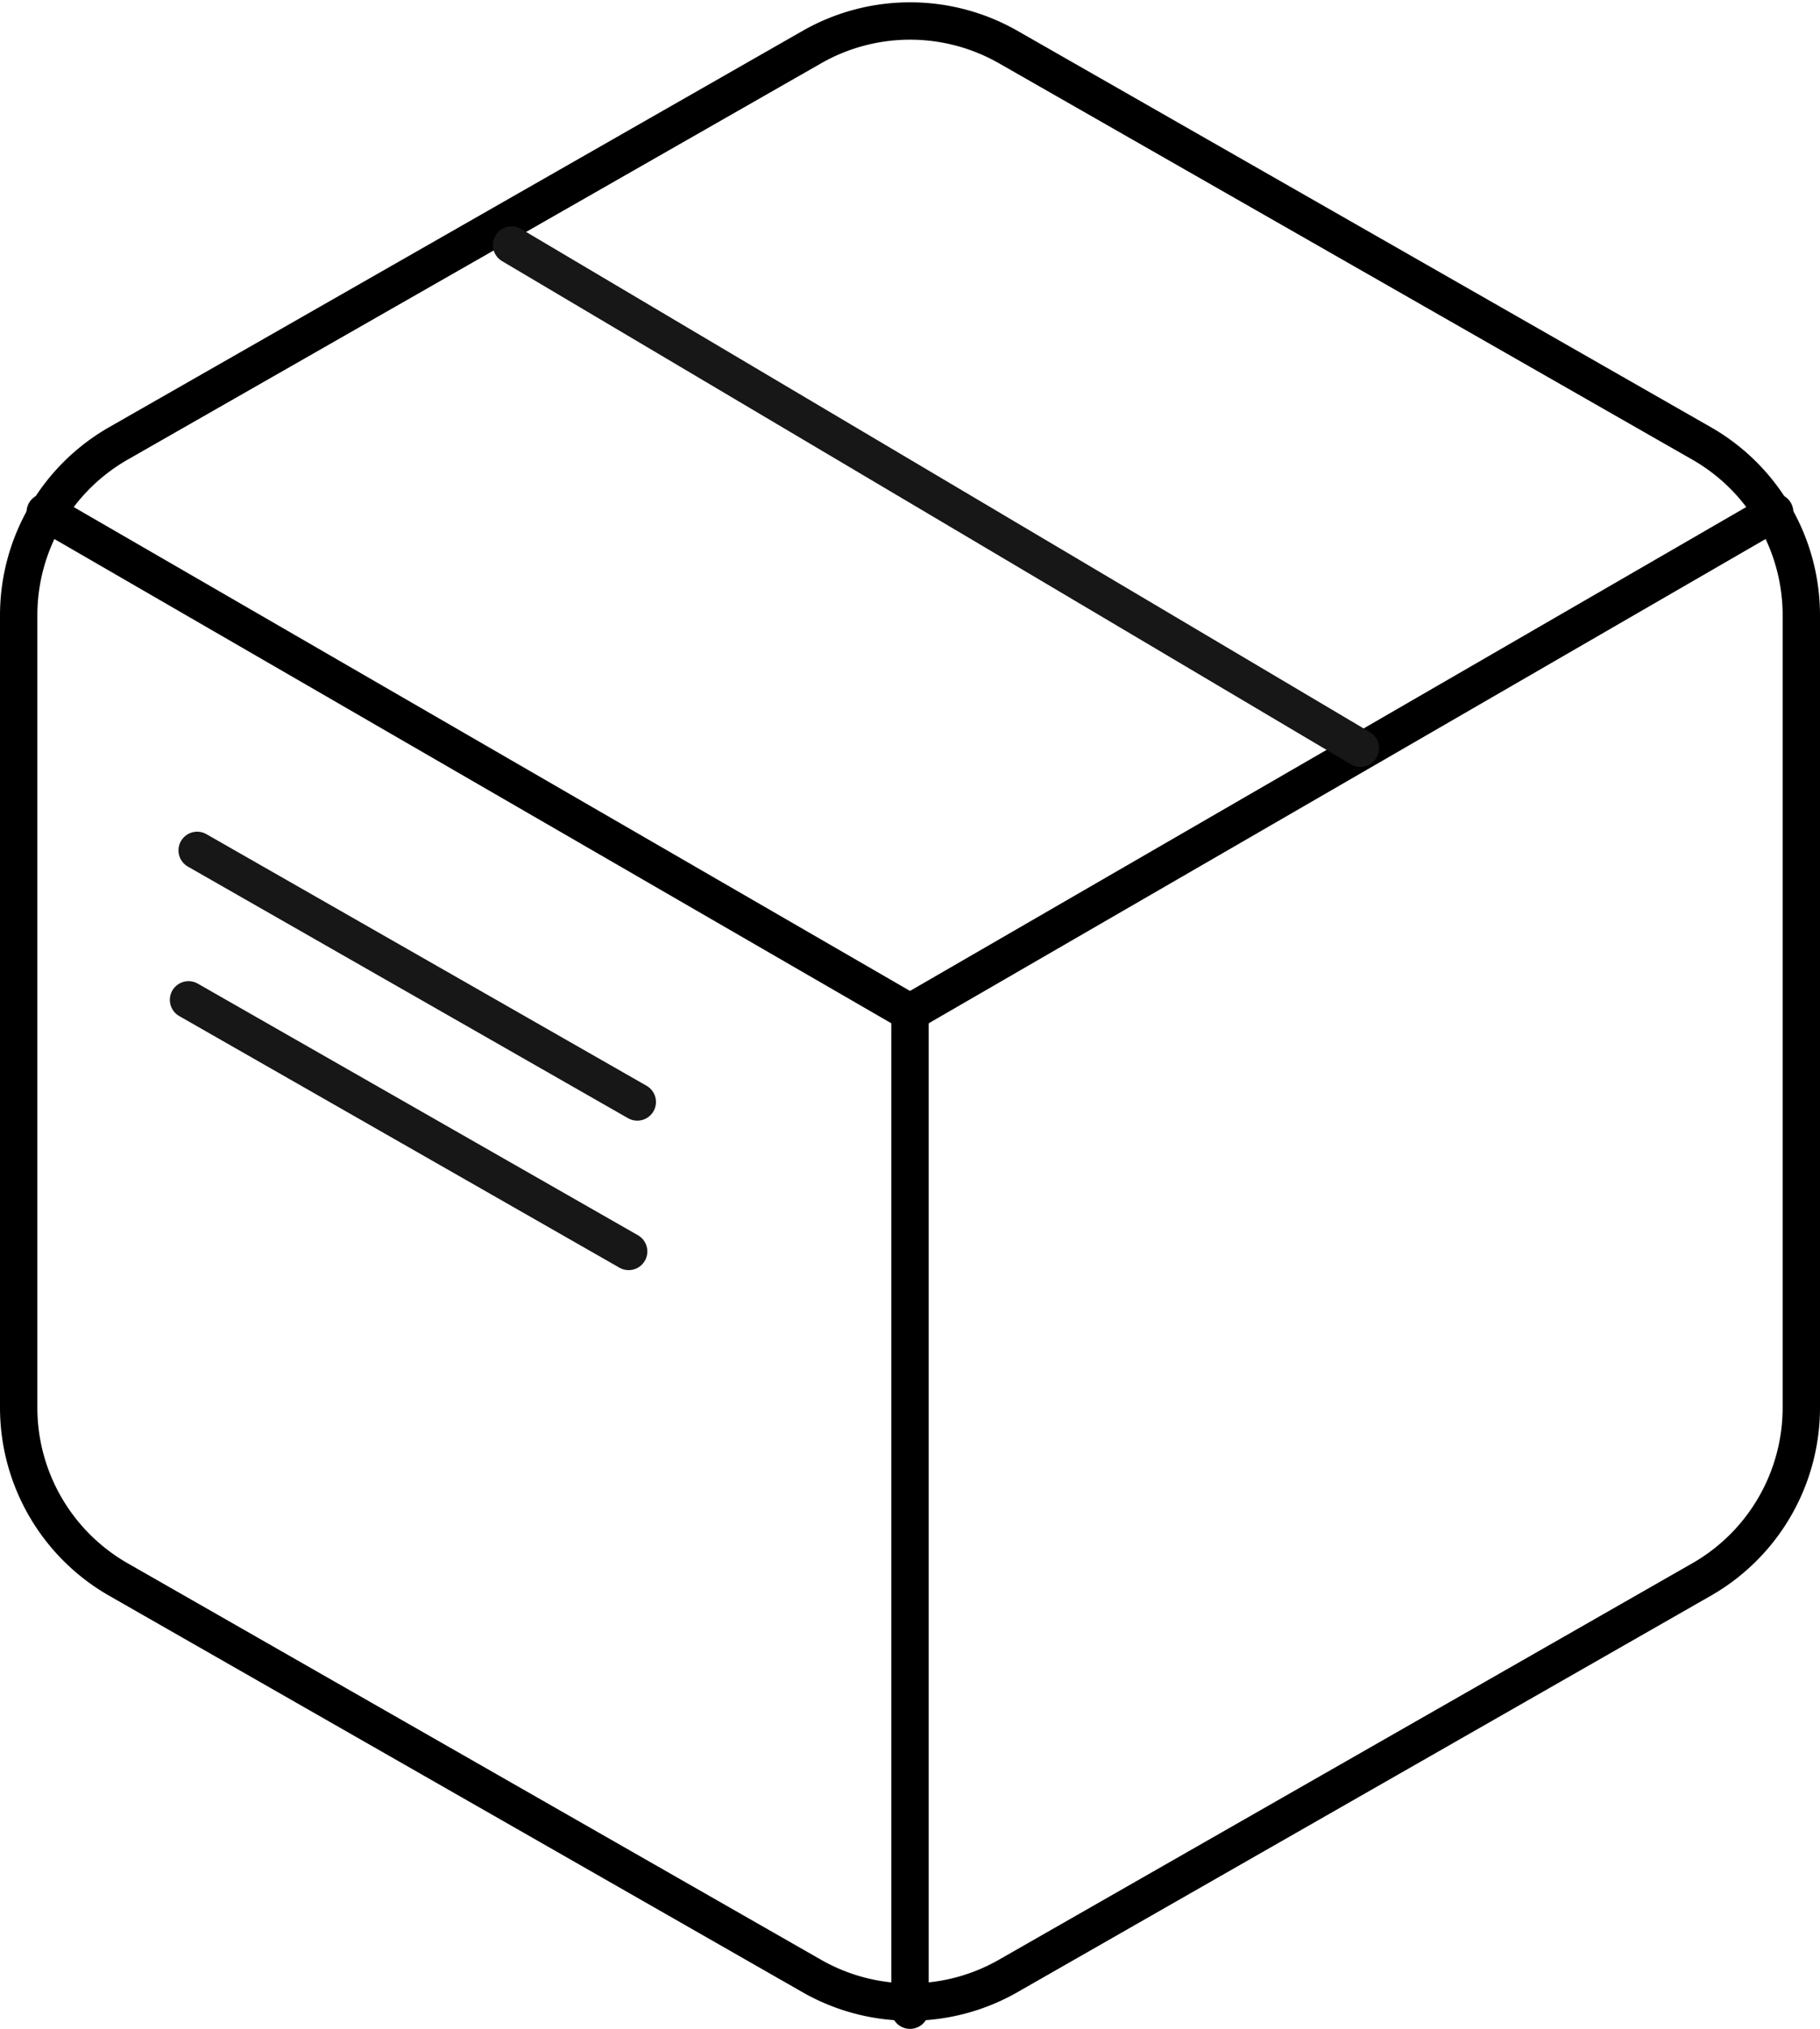 <svg xmlns="http://www.w3.org/2000/svg" width="48.724" height="54.295" viewBox="0 0 48.724 54.295">
  <g id="Group_288" data-name="Group 288" transform="translate(-62.85 -9.2)">
    <path id="Path_1289" data-name="Path 1289" d="M52.224,40.117V18.906a5.3,5.3,0,0,0-2.651-4.587L31.014,3.714a5.3,5.3,0,0,0-5.3,0L7.151,14.319A5.3,5.3,0,0,0,4.5,18.906V40.117A5.3,5.3,0,0,0,7.151,44.7L25.711,55.309a5.3,5.3,0,0,0,5.3,0L49.573,44.7a5.3,5.3,0,0,0,2.651-4.587Z" transform="translate(58.85 6.758)" fill="none" stroke="#000" stroke-linecap="round" stroke-linejoin="round" stroke-width="1"/>
    <path id="Path_1290" data-name="Path 1290" d="M4.9,10.44,28.051,23.83,51.2,10.44" transform="translate(59.161 12.466)" fill="none" stroke="#000" stroke-linecap="round" stroke-linejoin="round" stroke-width="1"/>
    <path id="Path_1291" data-name="Path 1291" d="M18,44.726V18" transform="translate(69.212 18.269)" fill="none" stroke="#000" stroke-linecap="round" stroke-linejoin="round" stroke-width="1"/>
    <line id="Line_32" data-name="Line 32" x2="22.725" y2="13.467" transform="translate(76.545 15.757)" fill="none" stroke="#171717" stroke-linecap="round" stroke-width="1"/>
    <g id="Group_287" data-name="Group 287" transform="translate(67.897 31.957)">
      <line id="Line_29" data-name="Line 29" x2="11.783" y2="6.733" transform="translate(0.231 0)" fill="none" stroke="#171717" stroke-linecap="round" stroke-width="1"/>
      <line id="Line_30" data-name="Line 30" x2="11.783" y2="6.733" transform="translate(0 4)" fill="none" stroke="#171717" stroke-linecap="round" stroke-width="1"/>
    </g>
  </g>
</svg>
